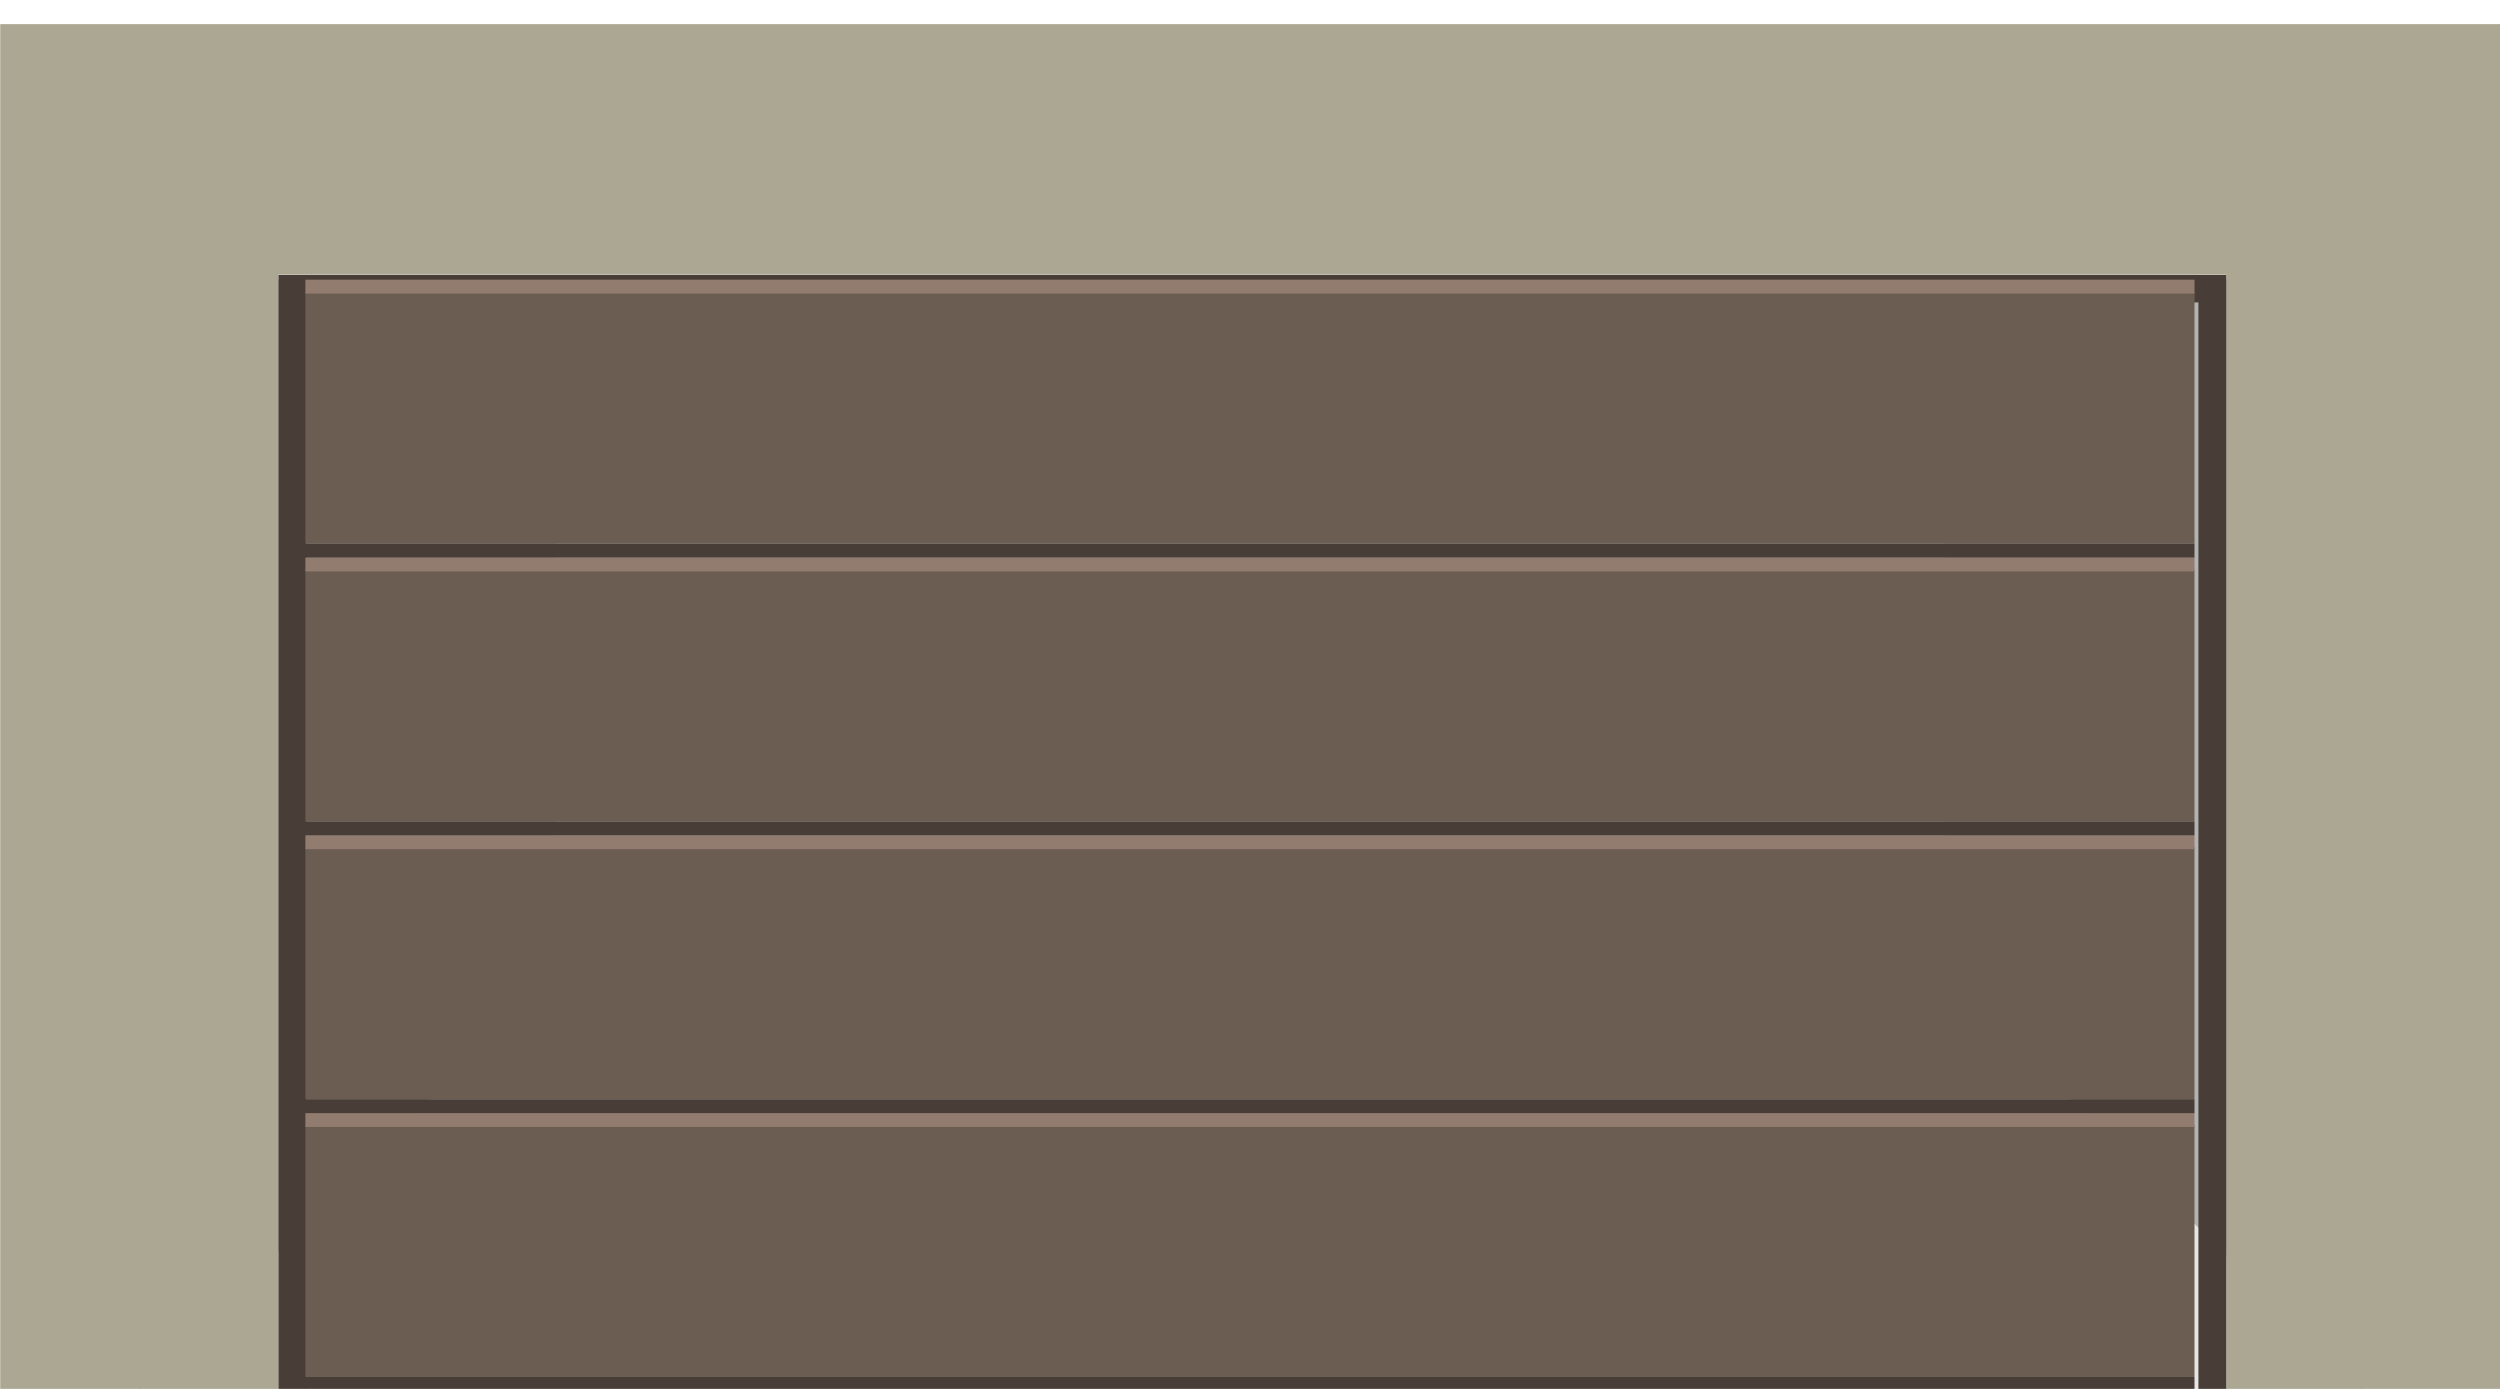 <?xml version="1.0" encoding="UTF-8" standalone="no"?>
<!-- Created with Inkscape (http://www.inkscape.org/) -->

<svg
   xmlns:dc="http://purl.org/dc/elements/1.1/"
   xmlns:cc="http://creativecommons.org/ns#"
   xmlns:rdf="http://www.w3.org/1999/02/22-rdf-syntax-ns#"
   xmlns:svg="http://www.w3.org/2000/svg"
   xmlns="http://www.w3.org/2000/svg"
   xmlns:sodipodi="http://sodipodi.sourceforge.net/DTD/sodipodi-0.dtd"
   xmlns:inkscape="http://www.inkscape.org/namespaces/inkscape"
   width="180"
   height="100"
   viewBox="0 0 180 100"
   version="1.1"
   id="svg8"
   inkscape:version="0.92.4 (5da689c313, 2019-01-14)"
   sodipodi:docname="door-animation.svg">
  <defs
     id="defs2" />
  <sodipodi:namedview
     id="base"
     pagecolor="#ffffff"
     bordercolor="#666666"
     borderopacity="1.0"
     inkscape:pageopacity="0.0"
     inkscape:pageshadow="2"
     inkscape:zoom="6.696301"
     inkscape:cx="23.636986"
     inkscape:cy="27.980296"
     inkscape:document-units="px"
     inkscape:current-layer="svg8"
     showgrid="true"
     gridtolerance="10"
     inkscape:snap-path-clip="true"
     inkscape:snap-path-mask="true"
     showguides="true"
     units="px"
     inkscape:window-width="3440"
     inkscape:window-height="1361"
     inkscape:window-x="-9"
     inkscape:window-y="-9"
     inkscape:window-maximized="1"
     scale-x="1"
     inkscape:showpageshadow="true"
     borderlayer="true">
    <inkscape:grid
       type="xygrid"
       id="grid3717"
       spacingx="0.265"
       spacingy="0.265"
       dotted="false"
       empspacing="10" />
  </sodipodi:namedview>
  <g
     id="g4769"
     style="display:inline"
     inkscape:label="garage"
     transform="matrix(3.78,0,0,3.78,-10,-1022.52)">
    <path
       transform="translate(0,-2.3646164e-4)"
       sodipodi:nodetypes="ccccc"
       inkscape:connector-curvature="0"
       id="path3932"
       d="m 5.292,297 7.938,-7.937 h 26.458 l 7.938,7.937 z"
       style="display:inline;fill:#e6e6e6;stroke:#cccccc;stroke-width:0;stroke-linecap:butt;stroke-linejoin:miter;stroke-miterlimit:4;stroke-dasharray:none;stroke-opacity:1"
       inkscape:label="floor" />
    <path
       sodipodi:nodetypes="ccccc"
       inkscape:connector-curvature="0"
       id="path4744"
       d="m 5.292,297 v -21.167 h 7.938 v 13.229 z"
       style="display:inline;fill:#b3b3b3;stroke:#000000;stroke-width:0;stroke-linecap:butt;stroke-linejoin:miter;stroke-miterlimit:4;stroke-dasharray:none;stroke-opacity:1"
       inkscape:label="wall-left" />
    <path
       sodipodi:nodetypes="ccccc"
       inkscape:connector-curvature="0"
       id="path4744-9"
       d="m 47.625,297 v -21.167 h -7.938 v 13.229 z"
       style="display:inline;fill:#b3b3b3;stroke:#000000;stroke-width:0;stroke-linecap:butt;stroke-linejoin:miter;stroke-miterlimit:4;stroke-dasharray:none;stroke-opacity:1"
       inkscape:label="wall-right" />
    <rect
       y="275.833"
       x="13.229"
       height="13.229"
       width="26.458"
       id="rect4742"
       style="fill:#cccccc;stroke:#cccccc;stroke-width:0;stroke-miterlimit:4;stroke-dasharray:none"
       inkscape:label="wall-back" />
    <path
       transform="scale(0.265)"
       inkscape:connector-curvature="0"
       id="rect10"
       d="m 10,1022.519 v 100 h 20 v -82 h 140 v 82 h 20 v -100 z"
       style="display:inline;fill:#aca793;stroke-width:0.225"
       inkscape:label="wall-front" />
    <path
       transform="scale(0.265)"
       inkscape:connector-curvature="0"
       id="rect3721-5"
       d="m 30,1040.541 v 1.978 80 h 2 v -80 h 136 v 80 h 2 v -80 -1.978 z"
       style="display:inline;fill:#483e37;stroke-width:0.576"
       inkscape:label="frame" />
  </g>
  <g
     inkscape:label="door"
     inkscape:groupmode="layer"
     id="layer1"
     style="display:inline"
     transform="translate(0,-270.542)">
    <g
       id="g4799"
       inkscape:label="panel4"
       transform="matrix(3.78,0,0,3.78,109,-777.979)"
       style="display:inline">
      <rect
         y="298.814"
         x="-23.019"
         height="4.801"
         width="35.983"
         id="rect3715-0"
         style="fill:#6c5d53;stroke-width:0.041" />
      <rect
         style="fill:#917c6f;stroke-width:0.263"
         id="rect3773-4-1"
         width="35.983"
         height="0.265"
         x="-23.019"
         y="298.587" />
      <rect
         y="303.615"
         x="-23.019"
         height="0.265"
         width="35.983"
         id="rect4794"
         style="fill:#483e37;stroke:#cccccc;stroke-width:0;stroke-miterlimit:4;stroke-dasharray:none" />
    </g>
    <g
       transform="matrix(3.78,0,0,3.78,109,-797.979)"
       inkscape:label="panel3"
       id="g4807"
       style="display:inline">
      <rect
         style="fill:#6c5d53;stroke-width:0.041"
         id="rect4801"
         width="35.983"
         height="4.801"
         x="-23.019"
         y="298.814" />
      <rect
         y="298.587"
         x="-23.019"
         height="0.265"
         width="35.983"
         id="rect4803"
         style="fill:#917c6f;stroke-width:0.263" />
      <rect
         style="fill:#483e37;stroke:#cccccc;stroke-width:0;stroke-miterlimit:4;stroke-dasharray:none"
         id="rect4805"
         width="35.983"
         height="0.265"
         x="-23.019"
         y="303.615" />
    </g>
    <g
       id="g4815"
       inkscape:label="panel2"
       transform="matrix(3.78,0,0,3.78,109,-817.979)"
       style="display:inline">
      <rect
         y="298.814"
         x="-23.019"
         height="4.801"
         width="35.983"
         id="rect4809"
         style="fill:#6c5d53;stroke-width:0.041" />
      <rect
         style="fill:#917c6f;stroke-width:0.263"
         id="rect4811"
         width="35.983"
         height="0.265"
         x="-23.019"
         y="298.587" />
      <rect
         y="303.615"
         x="-23.019"
         height="0.265"
         width="35.983"
         id="rect4813"
         style="fill:#483e37;stroke:#cccccc;stroke-width:0;stroke-miterlimit:4;stroke-dasharray:none" />
    </g>
    <g
       transform="matrix(3.78,0,0,3.78,109,-837.979)"
       inkscape:label="panel1"
       id="g4823"
       style="display:inline">
      <rect
         style="fill:#6c5d53;stroke-width:0.041"
         id="rect4817"
         width="35.983"
         height="4.801"
         x="-23.019"
         y="298.814" />
      <rect
         y="298.587"
         x="-23.019"
         height="0.265"
         width="35.983"
         id="rect4819"
         style="fill:#917c6f;stroke-width:0.263" />
      <rect
         style="fill:#483e37;stroke:#cccccc;stroke-width:0;stroke-miterlimit:4;stroke-dasharray:none"
         id="rect4821"
         width="35.983"
         height="0.265"
         x="-23.019"
         y="303.615" />
    </g>
  </g>
</svg>
